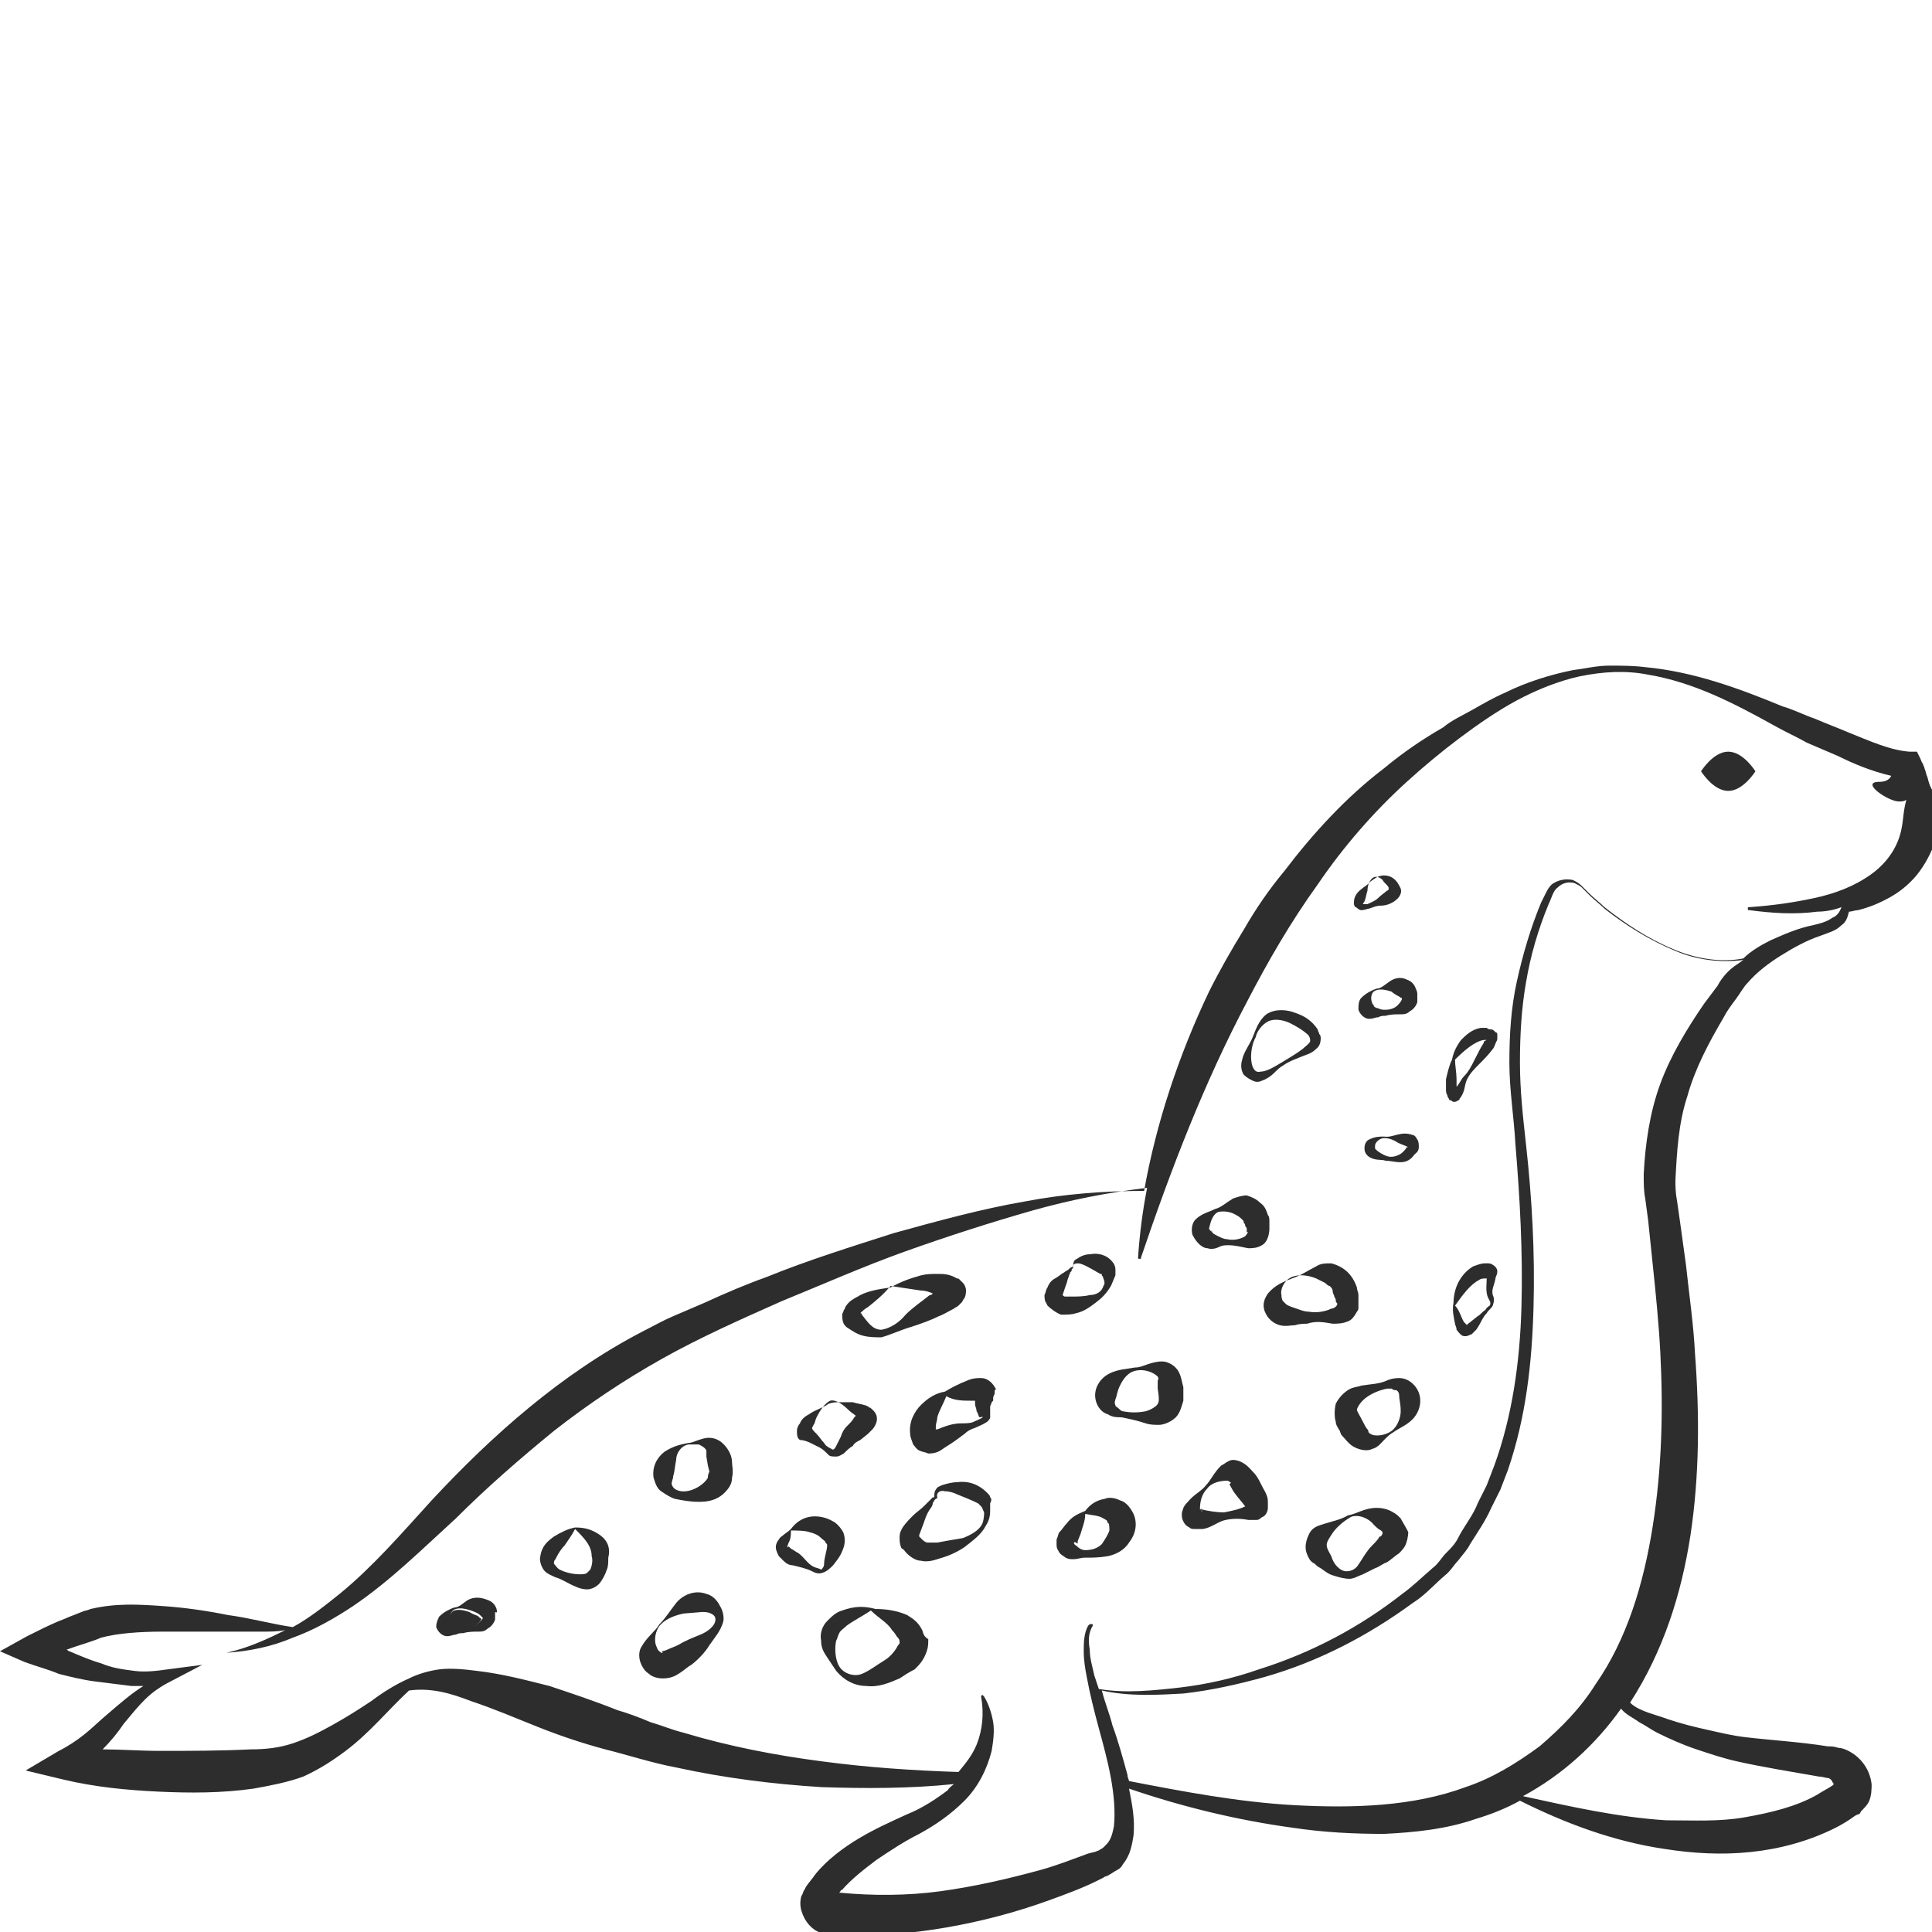 <?xml version="1.0" encoding="utf-8"?>
<!-- Generator: Adobe Illustrator 24.1.2, SVG Export Plug-In . SVG Version: 6.00 Build 0)  -->
<svg version="1.1" id="Layer_1" xmlns="http://www.w3.org/2000/svg" xmlns:xlink="http://www.w3.org/1999/xlink" x="0px" y="0px"
	 viewBox="0 0 128 128" style="enable-background:new 0 0 128 128;" xml:space="preserve">
<style type="text/css">
	.st0{fill:#2D2D2D;}
</style>
<g>
	<path class="st0" d="M56.8,93.9C56.8,93.9,56.8,93.9,56.8,93.9C56.9,94,56.9,94,56.8,93.9z"/>
	<path class="st0" d="M70.4,85.8C70.4,85.9,70.4,85.9,70.4,85.8C70.4,85.9,70.4,85.8,70.4,85.8z"/>
	<path class="st0" d="M64.7,92.5L64.7,92.5c0-0.1,0-0.1,0-0.1l0,0C64.7,92.4,64.7,92.4,64.7,92.5C64.7,92.5,64.7,92.5,64.7,92.5z"/>
	<path class="st0" d="M61.8,94.7C61.7,94.7,61.7,94.6,61.8,94.7C61.7,94.7,61.7,94.7,61.8,94.7z"/>
	<path class="st0" d="M79.6,99.9c0,0.1,0,0.2,0,0.2C79.6,100.2,79.7,100.2,79.6,99.9C79.6,100,79.6,100,79.6,99.9z"/>
	<path class="st0" d="M121.5,118.1C121.5,118.1,121.5,118.1,121.5,118.1C121.5,118.1,121.5,118.1,121.5,118.1z"/>
	<path class="st0" d="M96.2,72.3C96.2,72.3,96.2,72.3,96.2,72.3C96.2,72.3,96.2,72.3,96.2,72.3C96.2,72.3,96.2,72.3,96.2,72.3z"/>
	<path class="st0" d="M31.8,107.2C31.8,107.2,31.8,107.2,31.8,107.2c-0.1-0.1-0.1-0.1-0.1-0.1c-0.1-0.1-0.3-0.1-0.6-0.3
		c-0.3-0.1-0.7-0.2-1-0.1c-0.3,0.1-0.3,0.5-0.3,0.8c0,0.1,0.1,0.2,0.1,0.2c0,0-0.1,0,0,0c0,0.1,0.2,0.1,0.3,0.2
		c0.1,0.1,0.3,0.1,0.5,0.1c0.3,0,0.6-0.1,0.8-0.3C31.8,107.5,32,107.2,31.8,107.2C31.9,107.2,31.9,107.2,31.8,107.2z"/>
	<path class="st0" d="M91.5,101.7C91.5,101.7,91.5,101.6,91.5,101.7C91.5,101.6,91.5,101.6,91.5,101.7z"/>
	<path class="st0" d="M82.8,99.5c0,0-0.1,0.1-0.1,0.1c0,0,0,0,0,0C82.7,99.7,82.8,99.6,82.8,99.5C82.8,99.6,82.9,99.6,82.8,99.5
		C82.8,99.5,82.9,99.5,82.8,99.5z"/>
	<path class="st0" d="M65.6,99.2c0-0.1-0.1-0.2-0.2-0.3c-0.6-0.6-1.3-0.8-2-0.7c-0.3,0-0.7,0.1-1,0.2c-0.2,0.1-0.3,0.1-0.4,0.3
		c-0.1,0.1-0.1,0.3-0.1,0.5c0,0,0,0-0.1,0l-0.1,0.1c-0.1,0.1-0.1,0.1-0.2,0.2c-0.1,0.1-0.2,0.2-0.3,0.3c-0.2,0.2-0.5,0.4-0.7,0.6
		c-0.2,0.2-0.5,0.5-0.7,0.8c-0.1,0.2-0.2,0.3-0.2,0.7c0,0.1,0,0.4,0.1,0.6c0,0.1,0.1,0.1,0.2,0.2c0.2,0.3,0.7,0.7,1.1,0.7
		c0.4,0.1,0.8,0,1.1-0.1c0.7-0.2,1.2-0.4,1.8-0.8c0.5-0.4,1.1-0.8,1.4-1.4c0.2-0.3,0.3-0.6,0.3-1c0-0.2,0-0.4,0-0.5
		C65.7,99.4,65.7,99.3,65.6,99.2z M65.1,100.9c-0.2,0.5-0.8,0.8-1.3,1c-0.6,0.1-1.2,0.2-1.7,0.3c-0.3,0-0.5,0-0.7,0
		c-0.2-0.1-0.2-0.1-0.4-0.3l-0.1-0.1c0,0,0-0.1,0-0.1l0.3-0.8c0.1-0.3,0.2-0.6,0.4-0.9c0.1-0.1,0.2-0.3,0.2-0.4
		c0-0.1,0.1-0.1,0.1-0.2l0.1-0.1c0,0,0.1,0,0.1-0.1c-0.1-0.3,0.2-0.5,0.5-0.4c0.3,0,0.6,0.1,0.8,0.2c0.5,0.2,1,0.4,1.4,0.6
		c0.1,0.1,0.1,0.1,0.2,0.2c0.1,0.1,0.1,0.2,0.2,0.4C65.2,100.3,65.2,100.6,65.1,100.9z"/>
	<path class="st0" d="M71.3,87c0.5-0.1,0.9-0.4,1.3-0.7c0.4-0.3,0.7-0.6,1-1.1c0.1-0.2,0.2-0.5,0.3-0.7c0-0.1,0-0.3,0-0.4
		c0-0.2-0.1-0.4-0.2-0.5c-0.4-0.5-1-0.6-1.5-0.5c-0.3,0-0.5,0.1-0.7,0.2c-0.1,0.1-0.2,0.1-0.3,0.2c-0.1,0.1-0.1,0.3-0.1,0.4
		c0-0.1,0,0,0,0L70.9,84l-0.1,0.1c-0.1,0.1-0.2,0.1-0.3,0.2c-0.2,0.1-0.4,0.3-0.6,0.4c-0.2,0.1-0.4,0.3-0.5,0.6
		c-0.1,0.1-0.1,0.3-0.2,0.5c0,0.1,0,0.4,0.1,0.5l0.1,0.2c0.2,0.2,0.6,0.5,0.9,0.6C70.7,87.1,71,87.1,71.3,87z M70.6,85.2
		c0.1-0.2,0.1-0.4,0.2-0.6c0-0.1,0.1-0.2,0.1-0.3l0.1-0.1l0-0.1c0,0,0,0,0.1-0.1c-0.1-0.2,0.1-0.3,0.3-0.3c0.2,0,0.4,0.1,0.6,0.2
		c0.4,0.2,0.7,0.4,0.9,0.5c0.1,0,0.1,0,0.1,0.1c0.1,0.1,0.1,0.2,0.1,0.2c0.1,0.2,0.1,0.4,0,0.5c-0.1,0.4-0.5,0.6-0.9,0.6
		c-0.4,0.1-0.8,0.1-1.2,0.1c-0.2,0-0.4,0-0.4,0c-0.1,0-0.1,0-0.2-0.1l0,0L70.6,85.2z M70.4,85.8C70.4,85.8,70.4,85.9,70.4,85.8
		C70.4,85.9,70.4,85.9,70.4,85.8z"/>
	<path class="st0" d="M61.1,108c-0.3-0.6-0.7-0.8-1-1c-0.7-0.3-1.4-0.4-2.1-0.4c-0.7-0.2-1.4-0.2-2.2,0.1c-0.4,0.1-0.7,0.4-1,0.7
		c-0.3,0.3-0.5,0.8-0.4,1.3c0,0.5,0.2,0.8,0.4,1.1c0.2,0.3,0.4,0.6,0.6,0.9c0.5,0.6,1.2,1,2,1c0.8,0.1,1.5-0.2,2.2-0.5
		c0.3-0.2,0.6-0.4,1-0.6c0.3-0.3,0.6-0.6,0.8-1.2c0.1-0.3,0.1-0.5,0.1-0.8C61.2,108.4,61.2,108.3,61.1,108z M59.6,108.8
		c0,0.1,0,0.1-0.1,0.2c-0.1,0.2-0.4,0.7-0.9,1c-0.5,0.3-1,0.7-1.5,0.9c-0.5,0.2-1.2,0-1.5-0.5c-0.3-0.5-0.3-1.3-0.2-1.7
		c0.1-0.2,0.1-0.3,0.2-0.5c0.1-0.2,0.3-0.3,0.5-0.5c0.4-0.3,1-0.6,1.6-1c0.5,0.5,1.1,0.8,1.4,1.3c0.2,0.2,0.3,0.4,0.3,0.4
		C59.6,108.6,59.6,108.7,59.6,108.8z"/>
	<path class="st0" d="M65.9,91.9c-0.1-0.2-0.3-0.4-0.5-0.5c-0.2-0.1-0.3-0.1-0.5-0.1c-0.4,0-0.7,0.1-0.9,0.2
		c-0.5,0.2-0.9,0.4-1.4,0.7c-0.6,0.1-1.1,0.4-1.6,0.9c-0.4,0.4-0.8,1.1-0.7,1.9c0,0.2,0.1,0.4,0.2,0.7c0.1,0.1,0.2,0.3,0.4,0.4
		c0.2,0.1,0.4,0.1,0.6,0.2c0.6,0,0.8-0.2,1.1-0.4c0.5-0.3,0.9-0.6,1.3-0.9c0.2-0.2,0.4-0.3,0.7-0.4c0.2-0.1,0.5-0.2,0.8-0.4
		c0.1-0.1,0.2-0.2,0.2-0.3c0-0.1,0-0.2,0-0.3c0-0.2,0-0.3,0-0.4c0-0.1,0.1-0.2,0.1-0.3l0.1-0.1l0-0.1c0,0,0-0.1,0-0.1
		c0-0.1,0.1-0.2,0.1-0.3c0-0.1,0-0.1,0-0.2C66,92.1,66,92,65.9,91.9z M64.7,92.4C64.7,92.4,64.7,92.4,64.7,92.4l0,0.1
		C64.7,92.5,64.7,92.5,64.7,92.4C64.7,92.4,64.7,92.4,64.7,92.4L64.7,92.4z M61.7,94.7C61.7,94.6,61.7,94.7,61.7,94.7
		C61.7,94.7,61.7,94.7,61.7,94.7z M65.1,93.9c-0.1,0.1-0.4,0.2-0.6,0.3c-0.2,0.1-0.5,0.1-0.8,0.1c-0.6,0-1.1,0.2-1.6,0.4
		c0,0,0,0-0.1,0c0-0.1,0-0.1,0-0.2c0-0.2,0.1-0.4,0.1-0.6c0.1-0.4,0.4-0.9,0.6-1.4c0.5,0.3,1.1,0.3,1.6,0.3c0.1,0,0.2,0,0.3,0
		c0,0.1,0,0.1,0,0.2c0,0.2,0.1,0.3,0.1,0.5c0.1,0.1,0.1,0.3,0.2,0.4C65.1,93.9,65.1,93.8,65.1,93.9z"/>
	<path class="st0" d="M74.2,99.4c-0.4-0.2-0.8-0.2-1-0.1c-0.6,0.1-1,0.4-1.3,0.8c-0.5,0.2-0.9,0.4-1.2,0.8c-0.2,0.2-0.3,0.4-0.5,0.6
		c-0.1,0.1-0.1,0.3-0.2,0.5c0,0.1,0,0.2,0,0.3c0,0.1,0,0.3,0.1,0.4c0.1,0.3,0.4,0.4,0.5,0.5c0.2,0.1,0.3,0.1,0.5,0.1
		c0.3,0,0.5-0.1,0.8-0.1c0.5,0,0.9,0,1.5-0.1c0.5-0.1,1.1-0.4,1.4-0.9c0.4-0.5,0.6-1.2,0.3-1.9C74.9,99.9,74.6,99.5,74.2,99.4z
		 M73.5,101.4c-0.1,0.3-0.3,0.6-0.5,0.9c-0.3,0.3-0.7,0.4-1.1,0.4c-0.2,0-0.4-0.1-0.6-0.3c-0.2-0.1-0.2-0.3,0-0.2
		c0.1,0.1,0.1,0.1,0.1-0.1l0.2-0.5c0.1-0.4,0.3-0.8,0.3-1.3c0.5,0.1,0.9,0.1,1.2,0.3c0.4,0.2,0.2,0.2,0.3,0.3
		C73.5,100.9,73.5,101.2,73.5,101.4z"/>
	<path class="st0" d="M78.4,92.3c0-0.1,0-0.3,0-0.4c-0.1-0.3-0.1-0.6-0.3-1c-0.2-0.4-0.7-0.7-1.1-0.7c-0.4,0-0.7,0.1-1,0.2
		c-0.3,0.1-0.5,0.2-0.8,0.2c-0.5,0.1-1.1,0.1-1.7,0.4c-0.6,0.3-1.1,1-0.9,1.8c0.1,0.4,0.4,0.8,0.8,0.9c0.3,0.2,0.6,0.2,0.9,0.2
		c0.5,0.1,1,0.2,1.6,0.4c0.3,0.1,0.6,0.1,0.9,0.1c0.3,0,0.8-0.2,1.1-0.5c0.3-0.3,0.4-0.8,0.5-1.1C78.4,92.6,78.4,92.4,78.4,92.3z
		 M76.7,93c0,0.1-0.4,0.4-0.8,0.5c-0.5,0.1-1,0.1-1.5,0c-0.1,0-0.2-0.1-0.3-0.2c-0.1-0.1-0.2-0.1-0.2-0.2c-0.1-0.2,0-0.3,0-0.4
		c0.1-0.2,0.1-0.5,0.3-0.9c0.2-0.4,0.5-0.9,1.1-1c0.5-0.1,1.1,0.1,1.4,0.4c0.1,0.2,0,0.2,0,0.3c0,0.1,0,0.3,0,0.5
		C76.8,92.6,76.8,92.9,76.7,93z"/>
	<path class="st0" d="M92.7,91.3c-0.4,0-0.7,0.1-0.9,0.2c-0.5,0.2-1,0.2-1.6,0.3c-0.3,0.1-0.6,0.1-0.9,0.3c-0.3,0.2-0.6,0.5-0.8,0.9
		c-0.1,0.4-0.1,0.9,0,1.2c0,0.2,0.1,0.3,0.2,0.5c0.1,0.1,0.1,0.3,0.2,0.4c0.2,0.2,0.4,0.5,0.7,0.7c0.3,0.2,0.9,0.4,1.3,0.2
		c0.4-0.1,0.6-0.4,0.8-0.6c0.2-0.2,0.4-0.4,0.6-0.5c0.4-0.3,1-0.5,1.4-1c0.4-0.5,0.6-1.3,0.1-2C93.5,91.5,93.1,91.3,92.7,91.3z
		 M92.2,94.8c-0.4,0.3-1.1,0.4-1.4,0.2c-0.2-0.1-0.1-0.2-0.2-0.3c-0.1-0.1-0.2-0.3-0.3-0.5c-0.2-0.4-0.4-0.7-0.4-0.8
		c0-0.1,0.2-0.5,0.6-0.8c0.4-0.3,0.9-0.5,1.4-0.6c0.1,0,0.2,0,0.3,0c0.1,0.1,0.2,0.1,0.3,0.1c0.2,0.1,0.2,0.3,0.2,0.4
		c0,0.2,0.1,0.5,0.1,1C92.8,93.9,92.6,94.5,92.2,94.8z"/>
	<path class="st0" d="M39.6,101.6c-0.5-0.3-0.9-0.4-1.5-0.4c-0.5,0.1-0.9,0.3-1.4,0.6c-0.4,0.3-0.8,0.6-0.9,1.3
		c-0.1,0.3,0.1,0.8,0.3,1c0.2,0.2,0.5,0.3,0.7,0.4c0.4,0.1,0.8,0.4,1.3,0.6c0.2,0.1,0.5,0.2,0.8,0.2c0.3,0,0.7-0.2,0.9-0.5
		c0.2-0.3,0.3-0.5,0.4-0.8c0.1-0.2,0.1-0.5,0.1-0.8C40.5,102.4,40.1,101.9,39.6,101.6z M39.1,104c-0.1,0.1-0.1,0.1-0.2,0.2
		c-0.1,0.1-0.3,0.1-0.5,0.1c-0.4,0-0.9-0.1-1.3-0.3c-0.2-0.1-0.3-0.3-0.4-0.4c0-0.1,0-0.2,0.1-0.3c0.1-0.2,0.3-0.6,0.6-0.9
		c0.2-0.3,0.5-0.7,0.7-1.1c0.3,0.3,0.6,0.6,0.8,0.9c0.2,0.3,0.3,0.6,0.3,0.9C39.3,103.4,39.2,103.8,39.1,104z"/>
	<path class="st0" d="M83.8,98.8c-0.3-0.5-0.4-0.9-0.8-1.3c-0.2-0.2-0.4-0.5-0.9-0.7c-0.3-0.1-0.5-0.1-0.7,0
		c-0.2,0.1-0.3,0.2-0.5,0.3c-0.5,0.5-0.7,1-1,1.3c-0.3,0.4-0.8,0.6-1.2,1.1c-0.1,0.1-0.2,0.2-0.3,0.4c0,0.1-0.1,0.2-0.1,0.4
		c0,0.2,0,0.3,0.1,0.5c0.1,0.2,0.2,0.3,0.4,0.4c0.1,0.1,0.2,0.1,0.4,0.1c0.2,0,0.4,0,0.5,0c0.6-0.1,1-0.5,1.5-0.6
		c0.5-0.1,1-0.1,1.5,0c0.1,0,0.3,0,0.5,0c0.1,0,0.2,0,0.3-0.1c0.1-0.1,0.2-0.1,0.3-0.2c0.1-0.1,0.2-0.3,0.2-0.5c0-0.2,0-0.3,0-0.4
		C84,99.2,83.9,99,83.8,98.8z M79.6,100.1c0,0,0-0.1,0-0.2c0,0,0,0,0,0.1C79.7,100.2,79.6,100.2,79.6,100.1z M82.5,99.8
		c-0.4,0.2-0.9,0.3-1.4,0.4c-0.5,0-1.1-0.1-1.5-0.2c0,0-0.1,0-0.1,0c0,0,0,0,0,0c0-0.5,0.1-1,0.5-1.4c0.3-0.4,0.9-0.5,1.3-0.5
		c0.1,0,0.2,0.1,0.2,0.1c0.1,0,0,0.1,0,0.1c-0.1,0,0,0.1,0.1,0.3c0.2,0.4,0.6,0.8,0.9,1.2c0,0,0.1,0.1,0.1,0.1
		C82.6,99.7,82.6,99.8,82.5,99.8z M82.8,99.6c0,0-0.1,0-0.1,0.1c0,0,0,0,0,0C82.7,99.6,82.8,99.6,82.8,99.6
		C82.9,99.5,82.8,99.5,82.8,99.6C82.9,99.6,82.8,99.6,82.8,99.6z"/>
	<path class="st0" d="M88.3,87.7c0.3,0,0.7,0,1.1-0.2c0.2-0.1,0.4-0.4,0.5-0.6c0.1-0.1,0.1-0.2,0.1-0.3c0-0.1,0-0.2,0-0.3l0-0.3
		l0-0.2c0-0.2-0.1-0.3-0.1-0.5c-0.1-0.3-0.3-0.7-0.6-1c-0.3-0.3-0.7-0.5-1.1-0.6c-0.4,0-0.7,0-1,0.2c-0.6,0.3-1,0.6-1.6,0.8
		c-0.5,0.2-1.1,0.4-1.6,1c-0.2,0.3-0.4,0.7-0.2,1.2c0.2,0.5,0.6,0.8,1,0.9c0.4,0.1,0.7,0,1,0c0.3-0.1,0.6-0.1,0.8-0.1
		C87.2,87.5,87.7,87.6,88.3,87.7z M85.2,86.4c-0.1-0.1-0.1-0.1-0.2-0.2c0,0-0.1-0.1-0.1-0.4c-0.1-0.4,0.2-1,0.7-1.2
		c0.5-0.2,1.1-0.1,1.6,0.1c0.2,0.1,0.4,0.2,0.6,0.3c0.1,0.1,0.2,0.2,0.3,0.2c0.1,0.1,0.2,0.2,0.2,0.4c0,0.1,0.1,0.2,0.1,0.3l0.1,0.2
		l0,0.1c0,0.1,0.1,0.1,0.1,0.2c0,0.1-0.2,0.3-0.4,0.3c-0.4,0.2-1,0.3-1.5,0.2c-0.3,0-0.5-0.1-0.8-0.2C85.6,86.6,85.3,86.5,85.2,86.4
		z"/>
	<path class="st0" d="M80,82.7c0.3,0.1,0.6,0,0.8-0.1c0.2-0.1,0.4-0.1,0.6-0.1c0.4,0,0.8,0.1,1.3,0.2c0.2,0,0.6,0,0.9-0.2
		c0.4-0.2,0.5-0.8,0.5-1.1l0-0.3l0-0.2c0-0.1,0-0.3-0.1-0.4c-0.1-0.3-0.2-0.6-0.5-0.8c-0.3-0.3-0.6-0.4-0.9-0.5
		c-0.3,0-0.6,0.1-0.9,0.2c-0.5,0.3-0.8,0.6-1.2,0.7c-0.4,0.2-0.9,0.3-1.3,0.7c-0.2,0.2-0.3,0.6-0.2,1C79.3,82.4,79.7,82.7,80,82.7z
		 M80.7,80.3c0.4-0.1,0.9,0,1.2,0.2c0.2,0.1,0.3,0.2,0.4,0.3c0.1,0.1,0.1,0.1,0.1,0.2c0,0,0.1,0.1,0.1,0.2c0,0.1,0.1,0.1,0.1,0.2
		l0,0.1c0,0,0,0,0,0.1c0,0.1,0.1,0,0.1,0c0,0-0.1,0.2-0.2,0.3c-0.3,0.2-0.8,0.3-1.2,0.2c-0.2,0-0.4-0.1-0.6-0.2
		c-0.2-0.1-0.4-0.2-0.4-0.3c-0.1-0.1,0-0.1,0,0c0,0-0.1,0-0.2-0.2C80.2,81,80.3,80.5,80.7,80.3z"/>
	<path class="st0" d="M92.1,65c-0.3,0.2-0.6,0.5-0.9,0.5c-0.3,0.1-0.7,0.3-1,0.6C90,66.3,90,66.6,90,66.9c0.1,0.3,0.4,0.6,0.7,0.6
		c0.3,0,0.4-0.1,0.6-0.1c0.2-0.1,0.3-0.1,0.5-0.1c0.3-0.1,0.7-0.1,1-0.1c0.2,0,0.4,0,0.6-0.2c0.2-0.1,0.4-0.3,0.5-0.6
		c0-0.2,0-0.3,0-0.5c0-0.1,0-0.2-0.1-0.4c-0.1-0.3-0.3-0.5-0.6-0.6C92.8,64.7,92.4,64.8,92.1,65z M92.8,66.1
		C92.9,66.1,92.9,66.1,92.8,66.1C92.9,66.2,92.9,66.2,92.8,66.1c0.2,0,0,0.3-0.2,0.5c-0.2,0.2-0.5,0.3-0.8,0.3c-0.2,0-0.3,0-0.5-0.1
		c-0.1,0-0.3-0.1-0.3-0.2c0-0.1,0.1,0,0,0c0,0-0.1-0.1-0.1-0.2c-0.1-0.2-0.1-0.7,0.3-0.8c0.3-0.1,0.7,0,1,0.1
		C92.4,65.9,92.7,66,92.8,66.1C92.8,66.1,92.8,66.1,92.8,66.1z"/>
	<path class="st0" d="M32.9,106.6c-0.1-0.3-0.3-0.5-0.6-0.6c-0.5-0.2-0.9-0.2-1.3,0c-0.3,0.2-0.6,0.5-0.9,0.5
		c-0.3,0.1-0.7,0.3-1,0.6c-0.1,0.2-0.2,0.4-0.2,0.7c0.1,0.3,0.4,0.6,0.7,0.6c0.3,0,0.4-0.1,0.6-0.1c0.2-0.1,0.3-0.1,0.5-0.1
		c0.3-0.1,0.7-0.1,1-0.1c0.2,0,0.4,0,0.6-0.2c0.2-0.1,0.4-0.3,0.5-0.6c0-0.2,0-0.3,0-0.5C33,106.9,32.9,106.7,32.9,106.6z
		 M31.6,107.6c-0.2,0.2-0.5,0.3-0.8,0.3c-0.2,0-0.3,0-0.5-0.1c-0.1,0-0.3-0.1-0.3-0.2c0-0.1,0.1,0,0,0c0,0-0.1-0.1-0.1-0.2
		c-0.1-0.2-0.1-0.7,0.3-0.8c0.3-0.1,0.7,0,1,0.1c0.3,0.1,0.5,0.2,0.6,0.3c0,0,0,0,0.1,0.1c0,0,0,0,0.1,0.1c0,0,0,0,0,0
		C32,107.2,31.8,107.5,31.6,107.6z"/>
	<path class="st0" d="M48.2,96c-0.2-0.3-0.5-0.6-0.9-0.7c-0.4-0.1-0.7,0-1,0.1c-0.3,0.1-0.5,0.2-0.7,0.2c-0.5,0.1-1,0.2-1.6,0.6
		c-0.5,0.4-0.8,1-0.7,1.7c0.1,0.3,0.2,0.7,0.5,0.9c0.3,0.2,0.6,0.4,0.9,0.5c0.5,0.1,1,0.2,1.6,0.2c0.6,0,1.2-0.1,1.7-0.6
		c0.3-0.3,0.5-0.6,0.5-1c0.1-0.4,0-0.8,0-1C48.5,96.6,48.4,96.3,48.2,96z M46.9,97.9c-0.1,0.2-0.4,0.5-0.8,0.7
		c-0.4,0.2-0.9,0.3-1.3,0.1c-0.2-0.1-0.3-0.3-0.3-0.4c0-0.2,0.1-0.3,0.1-0.5c0.1-0.3,0.1-0.6,0.2-1.1c0-0.4,0.3-0.9,0.8-1
		c0.2,0,0.5,0,0.7,0c0.2,0.1,0.4,0.2,0.5,0.4c0,0.1,0,0.2,0,0.4l0.1,0.6l0.1,0.4C46.9,97.7,46.9,97.8,46.9,97.9z"/>
	<path class="st0" d="M56.2,88c0.3,0.2,0.6,0.4,1,0.5c0.4,0.1,0.8,0.1,1.2,0.1c0.7-0.2,1.3-0.5,2-0.7c0.6-0.2,1.2-0.4,1.8-0.7
		c0.3-0.1,0.6-0.3,1-0.5c0.1-0.1,0.2-0.1,0.3-0.2c0.1-0.1,0.1-0.1,0.2-0.2c0.1-0.1,0.1-0.2,0.2-0.3c0.1-0.2,0.1-0.4,0.1-0.5
		c0-0.2-0.1-0.4-0.2-0.5c-0.1-0.1-0.2-0.2-0.2-0.2c-0.1-0.1-0.1-0.1-0.2-0.1c-0.5-0.3-0.9-0.3-1.3-0.3c-0.4,0-0.7,0-1.1,0.1
		c-0.7,0.2-1.3,0.4-2,0.8c-0.7,0.1-1.4,0.2-2,0.5c-0.3,0.2-0.7,0.3-1,0.8c0,0.1-0.1,0.2-0.1,0.2c0,0.1-0.1,0.2-0.1,0.3
		c0,0.2,0,0.4,0.1,0.6C55.9,87.7,56,87.9,56.2,88z M57.5,86.6c0.5-0.4,1-0.8,1.5-1.4c0.7,0.1,1.3,0.2,2,0.3c0.3,0,0.6,0.1,0.8,0.2
		c-0.1,0.1-0.1,0.1-0.2,0.1c-0.5,0.4-1.1,0.8-1.6,1.3c-0.4,0.5-1,0.9-1.6,1c-0.6,0-0.9-0.5-1.3-1c0,0,0-0.1-0.1-0.1
		C57.1,86.9,57.3,86.7,57.5,86.6z"/>
	<path class="st0" d="M92.8,100.6c-0.2-0.2-0.3-0.3-0.5-0.4c-0.3-0.2-0.7-0.3-1.1-0.3c-0.8,0-1.3,0.4-1.9,0.5
		c-0.5,0.3-1.1,0.4-1.7,0.6c-0.3,0.1-0.7,0.2-0.9,0.7c-0.1,0.2-0.2,0.5-0.2,0.8c0,0.3,0.1,0.5,0.2,0.7c0.1,0.2,0.2,0.3,0.4,0.4
		c0.1,0.1,0.2,0.2,0.4,0.3c0.3,0.2,0.5,0.4,0.9,0.5c0.3,0.1,0.7,0.2,1,0.2c0.3,0,0.6-0.2,0.9-0.3l0.8-0.4c0.3-0.1,0.5-0.3,0.8-0.4
		c0.3-0.2,0.5-0.4,0.8-0.6c0.1-0.1,0.3-0.3,0.4-0.5c0.1-0.2,0.2-0.6,0.2-0.9C93.1,101.1,92.9,100.8,92.8,100.6z M91.4,101.8
		c-0.1,0.2-0.3,0.4-0.5,0.6c-0.4,0.4-0.7,1-1,1.4c-0.2,0.2-0.4,0.3-0.7,0.3c-0.2,0-0.4-0.1-0.6-0.3c-0.2-0.2-0.3-0.4-0.4-0.7
		c-0.1-0.2-0.3-0.5-0.3-0.7c0-0.1,0-0.1,0-0.1c0,0,0,0,0,0c0-0.1,0.1-0.3,0.3-0.6c0.3-0.5,0.8-0.9,1.3-1.2c0.5-0.2,1.2,0.1,1.5,0.5
		c0.2,0.2,0.3,0.3,0.5,0.4c0.1,0.1,0.1,0.1,0.1,0.2C91.5,101.8,91.5,101.8,91.4,101.8z M91.5,101.7
		C91.5,101.6,91.5,101.6,91.5,101.7C91.5,101.6,91.5,101.7,91.5,101.7z"/>
	<path class="st0" d="M54.5,104.2c0.3-0.1,0.5-0.3,0.7-0.5c0.3-0.4,0.5-0.6,0.7-1.2c0.1-0.3,0.1-0.8-0.1-1.1
		c-0.2-0.3-0.4-0.5-0.6-0.6c-0.5-0.3-1.1-0.4-1.6-0.3c-0.5,0.1-0.9,0.4-1.2,0.8c-0.2,0.2-0.4,0.3-0.5,0.4c-0.1,0.1-0.2,0.1-0.3,0.3
		c-0.1,0.1-0.2,0.3-0.2,0.5c0,0.2,0.1,0.4,0.2,0.6c0.1,0.1,0.2,0.2,0.3,0.3c0.2,0.2,0.4,0.3,0.6,0.3c0.4,0.1,0.9,0.2,1.3,0.4
		C54,104.2,54.2,104.3,54.5,104.2z M53.9,103.8c-0.4-0.2-0.6-0.6-1-0.9c-0.2-0.1-0.3-0.2-0.5-0.3c-0.1-0.1-0.2-0.2-0.2-0.1
		c-0.1,0.1,0-0.2,0.1-0.4c0.1-0.2,0.1-0.5,0.1-0.7c0.4,0,0.9,0,1.2,0.1c0.4,0.1,0.6,0.2,0.8,0.4c0.1,0.1,0.3,0.2,0.3,0.3
		c0,0.1,0.1,0,0.1,0.2c0,0.3-0.2,0.8-0.2,1.2c0,0.2-0.1,0.3-0.2,0.4C54.3,103.9,54.1,103.9,53.9,103.8z"/>
	<path class="st0" d="M46.8,105.6c-0.8-0.3-1.6,0.1-2,0.6c-0.4,0.5-0.7,1-1.1,1.4c-0.3,0.5-0.8,0.8-1.2,1.5c-0.2,0.3-0.2,0.8,0,1.2
		c0.1,0.2,0.2,0.4,0.5,0.6c0.2,0.2,0.6,0.3,0.9,0.3c0.6,0,0.9-0.2,1.2-0.4c0.3-0.2,0.5-0.4,0.7-0.5c0.4-0.3,0.9-0.8,1.2-1.3l0.5-0.7
		c0.2-0.3,0.3-0.5,0.4-0.8c0.1-0.3,0-0.8-0.2-1.1C47.5,106,47.2,105.7,46.8,105.6z M46.4,108.3c-0.5,0.2-1,0.4-1.5,0.7
		c-0.2,0.1-0.5,0.2-0.7,0.3c-0.2,0.1-0.4,0.1-0.4,0.1s0.1,0,0.1,0.1c0,0,0,0-0.1,0c-0.1-0.1-0.2-0.1-0.3-0.4
		c-0.2-0.4-0.1-1.1,0.3-1.5c0.4-0.4,1-0.6,1.5-0.7l1.2-0.1c0.2,0,0.4,0,0.6,0.1c0.2,0.1,0.3,0.2,0.3,0.4
		C47.4,107.7,46.9,108.1,46.4,108.3z"/>
	<path class="st0" d="M53.7,95.6c0.2,0.1,0.4,0.2,0.6,0.3c0.2,0.1,0.4,0.3,0.6,0.5c0.1,0.1,0.3,0.1,0.5,0.1c0.2,0,0.3-0.1,0.5-0.2
		c0.2-0.2,0.4-0.4,0.6-0.5c0.1-0.2,0.3-0.3,0.5-0.4l0.5-0.4c0.1-0.1,0.2-0.2,0.3-0.3c0.1-0.1,0.3-0.4,0.3-0.7c0-0.4-0.3-0.6-0.4-0.7
		c-0.2-0.1-0.3-0.2-0.4-0.2c-0.3-0.1-0.5-0.1-0.8-0.2c-0.3,0-0.5,0-0.8,0c-0.3,0-0.5,0-0.8,0.1c-0.4,0.3-0.9,0.4-1.3,0.7
		c-0.2,0.1-0.5,0.3-0.6,0.6c-0.1,0.1-0.2,0.3-0.2,0.5c0,0.2,0,0.5,0.2,0.6C53.2,95.4,53.5,95.5,53.7,95.6z M56.8,93.9
		C56.9,94,56.9,94,56.8,93.9C56.8,93.9,56.8,93.9,56.8,93.9z M53.9,94.4c0.1-0.1,0.1-0.3,0.2-0.5c0.2-0.4,0.5-0.9,0.9-1.1
		c0.4-0.1,0.9,0.3,1.2,0.6c0.2,0.2,0.4,0.3,0.5,0.4c0,0,0,0,0,0c0,0-0.1,0.1-0.1,0.1c-0.1,0.2-0.3,0.4-0.5,0.6
		c-0.2,0.2-0.3,0.4-0.4,0.7c-0.1,0.2-0.2,0.4-0.3,0.6c-0.1,0.2-0.2,0.3-0.3,0.2c-0.2-0.1-0.4-0.2-0.5-0.4c-0.2-0.2-0.3-0.4-0.5-0.6
		c-0.2-0.2-0.3-0.3-0.3-0.4C53.8,94.6,53.8,94.6,53.9,94.4z"/>
	<path class="st0" d="M127.7,51.5c-0.1-0.2-0.1-0.4-0.2-0.6c0-0.1-0.1-0.2-0.1-0.3c-0.1-0.1-0.1-0.2-0.2-0.4l-0.2-0.4l-0.5,0
		c-1.3-0.1-2.6-0.7-4.1-1.3c-0.7-0.3-1.5-0.6-2.2-0.9c-0.6-0.2-1.4-0.6-2.1-0.8c-2.9-1.2-5.9-2.3-9.1-2.6c-0.8-0.1-1.6-0.1-2.4-0.1
		c-0.8,0-1.6,0.2-2.4,0.3c-1.5,0.3-3.1,0.8-4.5,1.5c-0.7,0.3-1.4,0.7-2.1,1.1c-0.7,0.4-1.4,0.7-2,1.2c-1.4,0.8-2.7,1.7-3.9,2.7
		c-2.5,1.9-4.7,4.3-6.6,6.8c-1,1.2-1.9,2.5-2.7,3.9c-0.8,1.3-1.6,2.7-2.3,4.1c-2,4.2-3.5,8.7-4.3,13.2c-2.6,0-5.3,0.2-7.9,0.7
		c-2.9,0.5-5.8,1.3-8.7,2.1c-2.8,0.9-5.7,1.8-8.4,2.9c-1.4,0.5-2.8,1.1-4.1,1.7c-0.7,0.3-1.4,0.6-2.1,0.9c-0.7,0.3-1.4,0.7-2,1
		c-5.4,2.8-10,6.9-14,11.2c-2,2.2-3.9,4.4-6.1,6.2c-1,0.8-2,1.6-3.1,2.2c-1.4-0.2-2.8-0.6-4.3-0.8c-1.5-0.3-2.9-0.5-4.4-0.6
		c-1.5-0.1-3-0.2-4.7,0.2c-0.2,0.1-0.4,0.1-0.6,0.2l-0.5,0.2c-0.3,0.1-0.7,0.3-1,0.4c-0.7,0.3-1.3,0.6-2.1,1L0,109.4l1.6,0.7
		c0.8,0.3,1.6,0.5,2.3,0.8c0.8,0.2,1.6,0.4,2.4,0.5c0.8,0.1,1.6,0.2,2.4,0.3c0.3,0,0.5,0,0.8,0c-0.8,0.5-1.6,1.2-2.3,1.8
		c-0.6,0.5-1.1,1-1.6,1.4c-0.5,0.4-1.1,0.8-1.7,1.1l-2.2,1.3l2.5,0.6c2.1,0.5,4.2,0.7,6.3,0.8c2.1,0.1,4.2,0.1,6.3-0.2
		c1.1-0.2,2.2-0.4,3.3-0.8c1.1-0.5,2-1.1,2.8-1.7c1.6-1.2,2.8-2.7,4.2-4c1.5-0.2,2.8,0.2,4.1,0.7c1.5,0.5,2.9,1.1,4.4,1.7
		c1.5,0.6,3,1.1,4.5,1.5c1.6,0.4,3.1,0.9,4.7,1.2c3.2,0.7,6.4,1.1,9.6,1.3c2.9,0.1,5.9,0.1,8.8-0.2c-0.1,0.1-0.3,0.2-0.4,0.4
		c-0.8,0.6-1.7,1.2-2.7,1.6c-1.1,0.5-2.2,1-3.2,1.6c-1,0.6-2.1,1.4-2.9,2.4c-0.2,0.3-0.4,0.5-0.6,0.8l-0.1,0.2
		c-0.1,0.1-0.1,0.3-0.2,0.4c-0.1,0.3-0.1,0.7,0,1c0.2,0.7,0.7,1.3,1.4,1.5c0.4,0.1,0.4,0.1,0.6,0.1l0.5,0c2.4,0.1,4.8-0.1,7.1-0.5
		c2.3-0.4,4.6-1,6.8-1.8c1.1-0.4,2.2-0.8,3.2-1.3l0.4-0.2c0.1-0.1,0.3-0.1,0.4-0.2c0.2-0.1,0.3-0.2,0.5-0.3c0.2-0.1,0.3-0.2,0.4-0.4
		c0.5-0.6,0.6-1.3,0.7-1.9c0.1-1.1-0.1-2.1-0.3-3.1c3.5,1.2,7.2,2.1,10.9,2.6c2,0.3,4,0.4,6,0.4c2-0.1,4.1-0.3,6.1-1
		c1-0.3,2-0.7,2.9-1.2c3,1.5,6.2,2.7,9.6,3.2c1.9,0.3,3.8,0.4,5.7,0.2c1.9-0.2,3.8-0.7,5.6-1.6c0.4-0.2,0.9-0.5,1.3-0.8l0.2-0.1
		c0.1,0,0.1,0,0.2-0.2c0.2-0.2,0.4-0.4,0.5-0.6c0.2-0.4,0.2-0.9,0.2-1.2c-0.1-0.8-0.5-1.5-1.2-2c-0.3-0.2-0.7-0.4-1-0.4
		c-0.3-0.1-0.5-0.1-0.7-0.1c-1.9-0.3-3.7-0.4-5.4-0.6c-0.9-0.1-1.7-0.3-2.6-0.5c-0.9-0.2-1.7-0.4-2.6-0.7c-0.8-0.3-1.8-0.5-2.4-1
		c0,0-0.1-0.1-0.1-0.1c2.2-3.4,3.4-7.2,4-11.1c0.6-4,0.6-8,0.3-12c-0.1-2-0.4-4-0.6-5.9l-0.4-2.9l-0.2-1.4c-0.1-0.5-0.1-1-0.1-1.3
		c0.1-1.9,0.2-3.8,0.8-5.6c0.5-1.8,1.4-3.5,2.4-5.2c0.2-0.4,0.5-0.8,0.8-1.2c0.3-0.4,0.5-0.8,0.8-1.1c0.6-0.7,1.4-1.3,2.2-1.8
		c0.8-0.5,1.7-1,2.6-1.3c0.5-0.2,1-0.3,1.4-0.7c0.3-0.2,0.4-0.5,0.5-0.9c0.2,0,0.4-0.1,0.6-0.1c0.8-0.2,1.5-0.5,2.2-0.9
		c0.7-0.4,1.4-1,1.9-1.7c0.5-0.7,0.9-1.5,1.1-2.3c0.2-0.8,0.2-1.7,0.1-2.5C127.9,52.3,127.8,51.9,127.7,51.5z M121.5,118.1
		C121.5,118.1,121.5,118.1,121.5,118.1C121.5,118.1,121.5,118.1,121.5,118.1z M108.6,114.1c0.4,0.2,0.8,0.5,1.2,0.7
		c0.8,0.4,1.7,0.8,2.6,1.1c0.9,0.3,1.8,0.6,2.7,0.8c1.8,0.4,3.7,0.7,5.4,1c0.2,0,0.5,0.1,0.6,0.1c0.1,0,0.2,0.1,0.2,0.1
		c0.1,0.1,0.1,0.2,0.2,0.3c0,0,0,0,0,0l-0.1,0.1c-0.3,0.2-0.7,0.4-1,0.6c-1.4,0.8-3.1,1.2-4.8,1.5c-1.7,0.3-3.4,0.2-5.2,0.2
		c-3.2-0.2-6.3-0.9-9.5-1.6c2.6-1.4,4.8-3.4,6.5-5.8c0,0,0,0,0,0C107.7,113.6,108.2,113.8,108.6,114.1z M114.8,64.1
		c-0.4,0.3-0.8,0.8-1,1.2c-0.3,0.4-0.6,0.8-0.9,1.2c-1.1,1.6-2.2,3.4-2.9,5.3c-0.7,1.9-1,4-1.1,6c0,0.6,0,1.1,0.1,1.6l0.2,1.5
		l0.3,2.9c0.2,1.9,0.4,3.9,0.5,5.8c0.2,3.9,0.1,7.7-0.5,11.5c-0.6,3.8-1.7,7.5-3.8,10.5c-1,1.6-2.3,2.9-3.7,4.1
		c-1.5,1.1-3.1,2.1-4.9,2.7c-3.5,1.3-7.5,1.4-11.3,1.2c-3.7-0.2-7.4-0.9-11-1.6c0-0.1-0.1-0.2-0.1-0.4c-0.3-1.1-0.6-2.2-1-3.3
		c-0.2-0.8-0.5-1.5-0.7-2.3c1.8,0.4,3.6,0.3,5.4,0.2c1.8-0.2,3.6-0.6,5.4-1.1c3.5-1,6.8-2.7,9.8-4.9c0.8-0.5,1.4-1.2,2.1-1.8
		c0.4-0.3,0.6-0.7,0.9-1c0.3-0.4,0.6-0.7,0.8-1.1c0.5-0.8,1-1.5,1.4-2.4l0.6-1.2l0.5-1.3c1.2-3.5,1.6-7.1,1.7-10.8
		c0.1-3.6-0.1-7.2-0.5-10.8c-0.2-1.8-0.4-3.6-0.4-5.4c0-1.8,0.1-3.6,0.4-5.3c0.3-1.8,0.8-3.5,1.5-5.2c0.2-0.4,0.3-0.9,0.6-1.1
		c0.3-0.3,0.7-0.4,1.1-0.3c0.2,0.1,0.4,0.2,0.5,0.3l0.5,0.5c0.3,0.3,0.7,0.6,1,0.9c1.4,1.1,3,2.1,4.7,2.8c1.4,0.6,3,0.8,4.5,0.6
		C115.1,63.9,114.9,64,114.8,64.1z M126,54.8c-0.2,1.2-0.9,2.3-2,3.1c-1.1,0.8-2.4,1.3-3.8,1.6c-1.4,0.3-2.8,0.5-4.3,0.6
		c-0.1,0-0.1,0-0.1,0.1c0,0.1,0,0.1,0.1,0.1c1.5,0.2,3,0.3,4.5,0.1c0.5,0,1.1-0.1,1.6-0.3c-0.1,0.3-0.3,0.6-0.6,0.7
		c-0.4,0.3-0.9,0.4-1.3,0.5c-1,0.2-1.9,0.6-2.8,1c-0.6,0.3-1.3,0.7-1.8,1.2c-1.5,0.3-3.2,0-4.6-0.6c-1.7-0.7-3.2-1.7-4.6-2.8
		c-0.3-0.3-0.7-0.6-1-0.9l-0.5-0.5c-0.2-0.2-0.4-0.3-0.6-0.4c-0.5-0.1-1,0-1.4,0.3c-0.2,0.2-0.3,0.4-0.4,0.6l-0.3,0.6
		c-0.7,1.7-1.2,3.4-1.6,5.2c-0.4,1.8-0.5,3.6-0.5,5.4c0,1.8,0.3,3.6,0.4,5.4c0.3,3.6,0.5,7.2,0.4,10.8c-0.1,3.6-0.6,7.2-1.8,10.5
		l-0.5,1.3l-0.6,1.2c-0.3,0.8-0.9,1.5-1.3,2.3c-0.2,0.4-0.5,0.7-0.8,1c-0.3,0.3-0.5,0.7-0.9,1c-0.7,0.6-1.3,1.2-2,1.7
		c-2.8,2.2-6,3.9-9.5,5c-1.7,0.6-3.5,1-5.2,1.2c-1.8,0.2-3.6,0.4-5.4,0.1c-0.1-0.3-0.2-0.6-0.3-0.9c-0.1-0.5-0.3-1.1-0.3-1.7
		c-0.1-0.6-0.1-1.1,0.2-1.6l0,0c0-0.1,0-0.1-0.1-0.1c-0.1,0-0.1,0-0.2,0.1c-0.3,0.5-0.3,1.2-0.3,1.7c0,0.6,0.1,1.2,0.2,1.7
		c0.2,1.1,0.5,2.3,0.8,3.4c0.3,1.1,0.6,2.2,0.8,3.3c0.2,1.1,0.3,2.2,0.2,3.2c-0.1,0.5-0.2,0.9-0.5,1.2c-0.1,0.1-0.1,0.1-0.2,0.2
		c-0.1,0.1-0.2,0.1-0.3,0.2c-0.1,0-0.2,0.1-0.3,0.1l-0.4,0.1c-1.1,0.4-2.1,0.8-3.2,1.1c-2.2,0.6-4.4,1.1-6.6,1.4
		c-2.2,0.3-4.5,0.3-6.6,0.1l-0.1,0c0.1-0.1,0.1-0.2,0.2-0.2c0.6-0.7,1.5-1.4,2.3-2c0.9-0.6,1.8-1.2,2.8-1.7c1.1-0.6,2.1-1.3,3-2.2
		c0.9-0.9,1.5-2.1,1.8-3.3c0.1-0.6,0.2-1.3,0.1-1.9c-0.1-0.6-0.3-1.2-0.6-1.7c0,0-0.1-0.1-0.1-0.1c-0.1,0-0.1,0.1-0.1,0.1l0,0
		c0.2,1.1,0.1,2.2-0.3,3.2c-0.3,0.7-0.7,1.2-1.2,1.8c-3-0.1-6-0.3-9-0.7c-3.1-0.4-6.2-1-9.2-1.9c-0.8-0.2-1.5-0.5-2.2-0.7
		c-0.7-0.3-1.5-0.6-2.2-0.8c-1.5-0.6-3-1.1-4.5-1.6c-1.6-0.4-3.1-0.8-4.8-1c-0.8-0.1-1.7-0.2-2.5-0.1c-0.7,0.1-1.4,0.3-2,0.6
		c-0.9,0.4-1.7,0.9-2.5,1.5c-0.9,0.6-1.7,1.1-2.6,1.6c-0.9,0.5-1.7,0.9-2.6,1.2c-0.9,0.3-1.8,0.4-2.8,0.4c-2,0.1-4,0.1-6,0.1
		c-1.3,0-2.6-0.1-3.8-0.1c0.5-0.5,1-1.1,1.4-1.7c0.5-0.6,0.9-1.1,1.4-1.6c0.5-0.5,1.1-0.9,1.7-1.2l2.1-1.1l-2.3,0.3
		c-0.7,0.1-1.5,0.2-2.2,0.1c-0.8-0.1-1.5-0.2-2.2-0.5c-0.7-0.2-1.4-0.5-2.1-0.8c-0.1,0-0.1-0.1-0.2-0.1c0.8-0.3,1.6-0.5,2.3-0.8
		c1.1-0.3,2.6-0.4,4.1-0.4l4.4,0c0.7,0,1.5,0,2.2,0c0.5,0,1,0,1.5-0.1c-1.2,0.6-2.5,1.2-3.9,1.5c1.5-0.1,3-0.4,4.4-1
		c1.4-0.5,2.8-1.3,4-2.1c2.5-1.7,4.6-3.8,6.8-5.8c2.1-2.1,4.3-4,6.5-5.8c2.3-1.8,4.7-3.4,7.2-4.8c2.5-1.4,5.2-2.6,7.9-3.8
		c2.7-1.1,5.4-2.3,8.2-3.3c2.8-1,5.6-1.9,8.4-2.7c2.5-0.7,5-1.2,7.6-1.5c-0.3,1.5-0.5,3.1-0.6,4.6c0,0.1,0,0.1,0.1,0.1
		c0.1,0,0.1,0,0.1-0.1c2-5.9,4.2-11.6,7-16.9c1.4-2.7,2.9-5.3,4.7-7.8c1.7-2.5,3.7-4.8,5.9-6.8c1.1-1,2.3-2,3.5-2.9
		c1.2-0.9,2.5-1.8,3.8-2.5c1.3-0.7,2.8-1.3,4.2-1.6c1.5-0.3,3-0.4,4.5-0.1c3,0.5,5.7,1.9,8.4,3.4c0.7,0.4,1.4,0.7,2.1,1.1
		c0.7,0.3,1.4,0.6,2.1,0.9c1,0.5,2.2,1,3.5,1.3c-0.1,0.2-0.3,0.4-0.8,0.4c-1.3,0,0.6,1.3,1.3,1.3c0.2,0,0.3,0,0.5-0.1
		C126.1,53.7,126.1,54.3,126,54.8z"/>
	<path class="st0" d="M114.5,49.8c-1,0-1.8,1.3-1.8,1.3s0.8,1.3,1.8,1.3c1,0,1.8-1.3,1.8-1.3S115.5,49.8,114.5,49.8z"/>
	<path class="st0" d="M93.6,75.2c-0.8-0.3-1.3,0.2-1.9,0.1c-0.3,0-0.6,0-1,0.2c-0.2,0.1-0.3,0.3-0.3,0.6c0,0.3,0.2,0.5,0.4,0.6
		c0.4,0.2,0.7,0.1,1,0.2c0.3,0,0.6,0.1,1,0.1c0.4,0,0.7-0.2,0.9-0.5c0.1-0.1,0.3-0.2,0.3-0.5c0-0.1,0-0.4-0.1-0.5
		C93.8,75.3,93.7,75.2,93.6,75.2z M93.2,76c-0.1,0.2-0.3,0.4-0.5,0.5c-0.2,0.1-0.5,0.2-0.8,0.1c-0.3-0.1-0.6-0.3-0.7-0.4
		c-0.1-0.1-0.1-0.1-0.1-0.1c0,0,0-0.1,0-0.2c0-0.2,0.3-0.5,0.6-0.5c0.3,0,0.6,0.1,0.9,0.3c0.2,0.1,0.5,0.2,0.7,0.3
		C93.2,76,93.2,76,93.2,76z"/>
	<path class="st0" d="M98.8,68.2c-0.1,0-0.2,0-0.3-0.1c-0.2,0-0.3,0-0.4,0c-0.6,0.1-1,0.5-1.3,0.8c-0.3,0.4-0.5,0.8-0.6,1.3
		c-0.2,0.4-0.3,0.9-0.4,1.3c0,0.2,0,0.5,0,0.7c0,0.1,0,0.2,0.1,0.4c0,0,0,0.1,0.1,0.2c0,0,0,0.1,0.1,0.1c0.1,0,0.1,0.1,0.2,0.1
		c0.1,0,0.2,0,0.3-0.1c0.1,0,0.1-0.1,0.1-0.1c0.4-0.5,0.3-0.9,0.5-1.3c0.2-0.4,0.5-0.7,0.8-1c0.3-0.3,0.6-0.6,0.9-1
		c0.1-0.1,0.1-0.2,0.2-0.4c0-0.1,0.1-0.1,0.1-0.3c0-0.1,0-0.1,0-0.2c0-0.1,0-0.2-0.1-0.2C99,68.3,98.9,68.2,98.8,68.2z M96.2,72.3
		C96.2,72.3,96.2,72.3,96.2,72.3C96.2,72.3,96.2,72.3,96.2,72.3C96.2,72.3,96.2,72.3,96.2,72.3z M98.3,69.1
		c-0.2,0.3-0.4,0.7-0.6,1.1c-0.2,0.4-0.4,0.8-0.7,1.1c-0.2,0.2-0.3,0.5-0.5,0.7c0-0.2,0-0.3,0-0.5c0-0.4-0.1-0.9-0.1-1.3
		c0.6-0.6,1.3-1.2,1.9-1.3c0,0,0.1,0,0.2,0C98.3,69,98.3,69,98.3,69.1z"/>
	<path class="st0" d="M90.2,60.3c0.2,0,0.4-0.1,0.5-0.1c0.3-0.1,0.5-0.2,0.8-0.2c0.3,0,0.6-0.1,0.9-0.3c0.1-0.1,0.3-0.2,0.4-0.5
		c0.1-0.3-0.1-0.5-0.2-0.7c-0.2-0.3-0.5-0.5-0.9-0.5c-0.4,0-0.6,0.2-0.9,0.4c-0.3,0.4-1.1,0.6-1.1,1.4c0,0.1,0,0.2,0.1,0.3
		C89.9,60.1,90,60.3,90.2,60.3z M90.4,59.7c0.1-0.2,0.1-0.4,0.2-0.7c0-0.3,0.1-0.6,0.3-0.8c0.2-0.2,0.5-0.1,0.7,0.1
		c0.1,0.2,0.3,0.3,0.4,0.5c0,0.1,0,0.1,0,0.1c0,0,0,0.1-0.1,0.1c-0.1,0.1-0.4,0.3-0.6,0.5c-0.2,0.2-0.5,0.3-0.7,0.4
		c-0.1,0-0.3,0-0.3,0C90.3,59.8,90.4,59.8,90.4,59.7z"/>
	<path class="st0" d="M83,71.6c0.2,0.1,0.4,0.1,0.6,0c0.3-0.1,0.6-0.3,0.8-0.5c0.2-0.2,0.4-0.4,0.6-0.5c0.4-0.3,1-0.5,1.5-0.7
		c0.3-0.1,0.5-0.2,0.8-0.5c0.1-0.1,0.2-0.3,0.2-0.6c0-0.1,0-0.2-0.1-0.3c0-0.1-0.1-0.2-0.1-0.3c-0.4-0.6-0.9-0.9-1.5-1.1
		c-0.5-0.2-1.3-0.3-1.9,0.1c-0.5,0.4-0.7,1-0.9,1.5c-0.2,0.5-0.6,1-0.7,1.5c-0.1,0.3-0.1,0.7,0.1,1C82.6,71.4,82.8,71.5,83,71.6z
		 M83.2,68.7c0.1-0.5,0.6-1,1-1.1c0.4-0.1,0.9,0,1.3,0.2c0.4,0.2,0.9,0.5,1.2,0.8c0.1,0.2,0.1,0.2,0.1,0.4c-0.1,0.2-0.3,0.3-0.5,0.5
		c-0.4,0.3-0.9,0.6-1.4,0.9c-0.5,0.3-1,0.6-1.4,0.6C82.8,71.2,82.7,69.6,83.2,68.7z"/>
	<path class="st0" d="M99.2,84.2c0-0.1-0.1-0.3-0.3-0.4c-0.1-0.1-0.3-0.1-0.3-0.1c-0.1,0-0.2,0-0.2,0c-0.3,0-0.5,0.1-0.8,0.2
		c-0.5,0.3-0.8,0.7-1,1.1c-0.2,0.4-0.3,0.9-0.3,1.3c-0.1,0.5,0,0.9,0.1,1.4c0,0.1,0.1,0.2,0.1,0.4c0.1,0.1,0.2,0.3,0.4,0.4
		c0.3,0.1,0.5-0.1,0.6-0.1c0.1-0.1,0.2-0.2,0.3-0.3c0.3-0.4,0.4-0.8,0.7-1.1c0.1-0.2,0.3-0.3,0.4-0.5c0.1-0.3,0.1-0.5,0-0.7
		c-0.1-0.4,0.1-0.6,0.2-1.2C99.2,84.4,99.2,84.3,99.2,84.2z M98.4,86.8c-0.2,0.1-0.3,0.3-0.5,0.4l-0.5,0.4c-0.1,0.1-0.2,0.1-0.2,0.2
		c0,0-0.1-0.1-0.2-0.2c-0.2-0.3-0.3-0.8-0.6-1.1c0.5-0.7,1-1.4,1.6-1.7c0.1-0.1,0.3-0.1,0.5-0.1c0,0.3-0.1,0.9,0.1,1.3
		c0.1,0.2,0.2,0.3,0.1,0.5C98.7,86.5,98.5,86.6,98.4,86.8z"/>
</g>
</svg>
